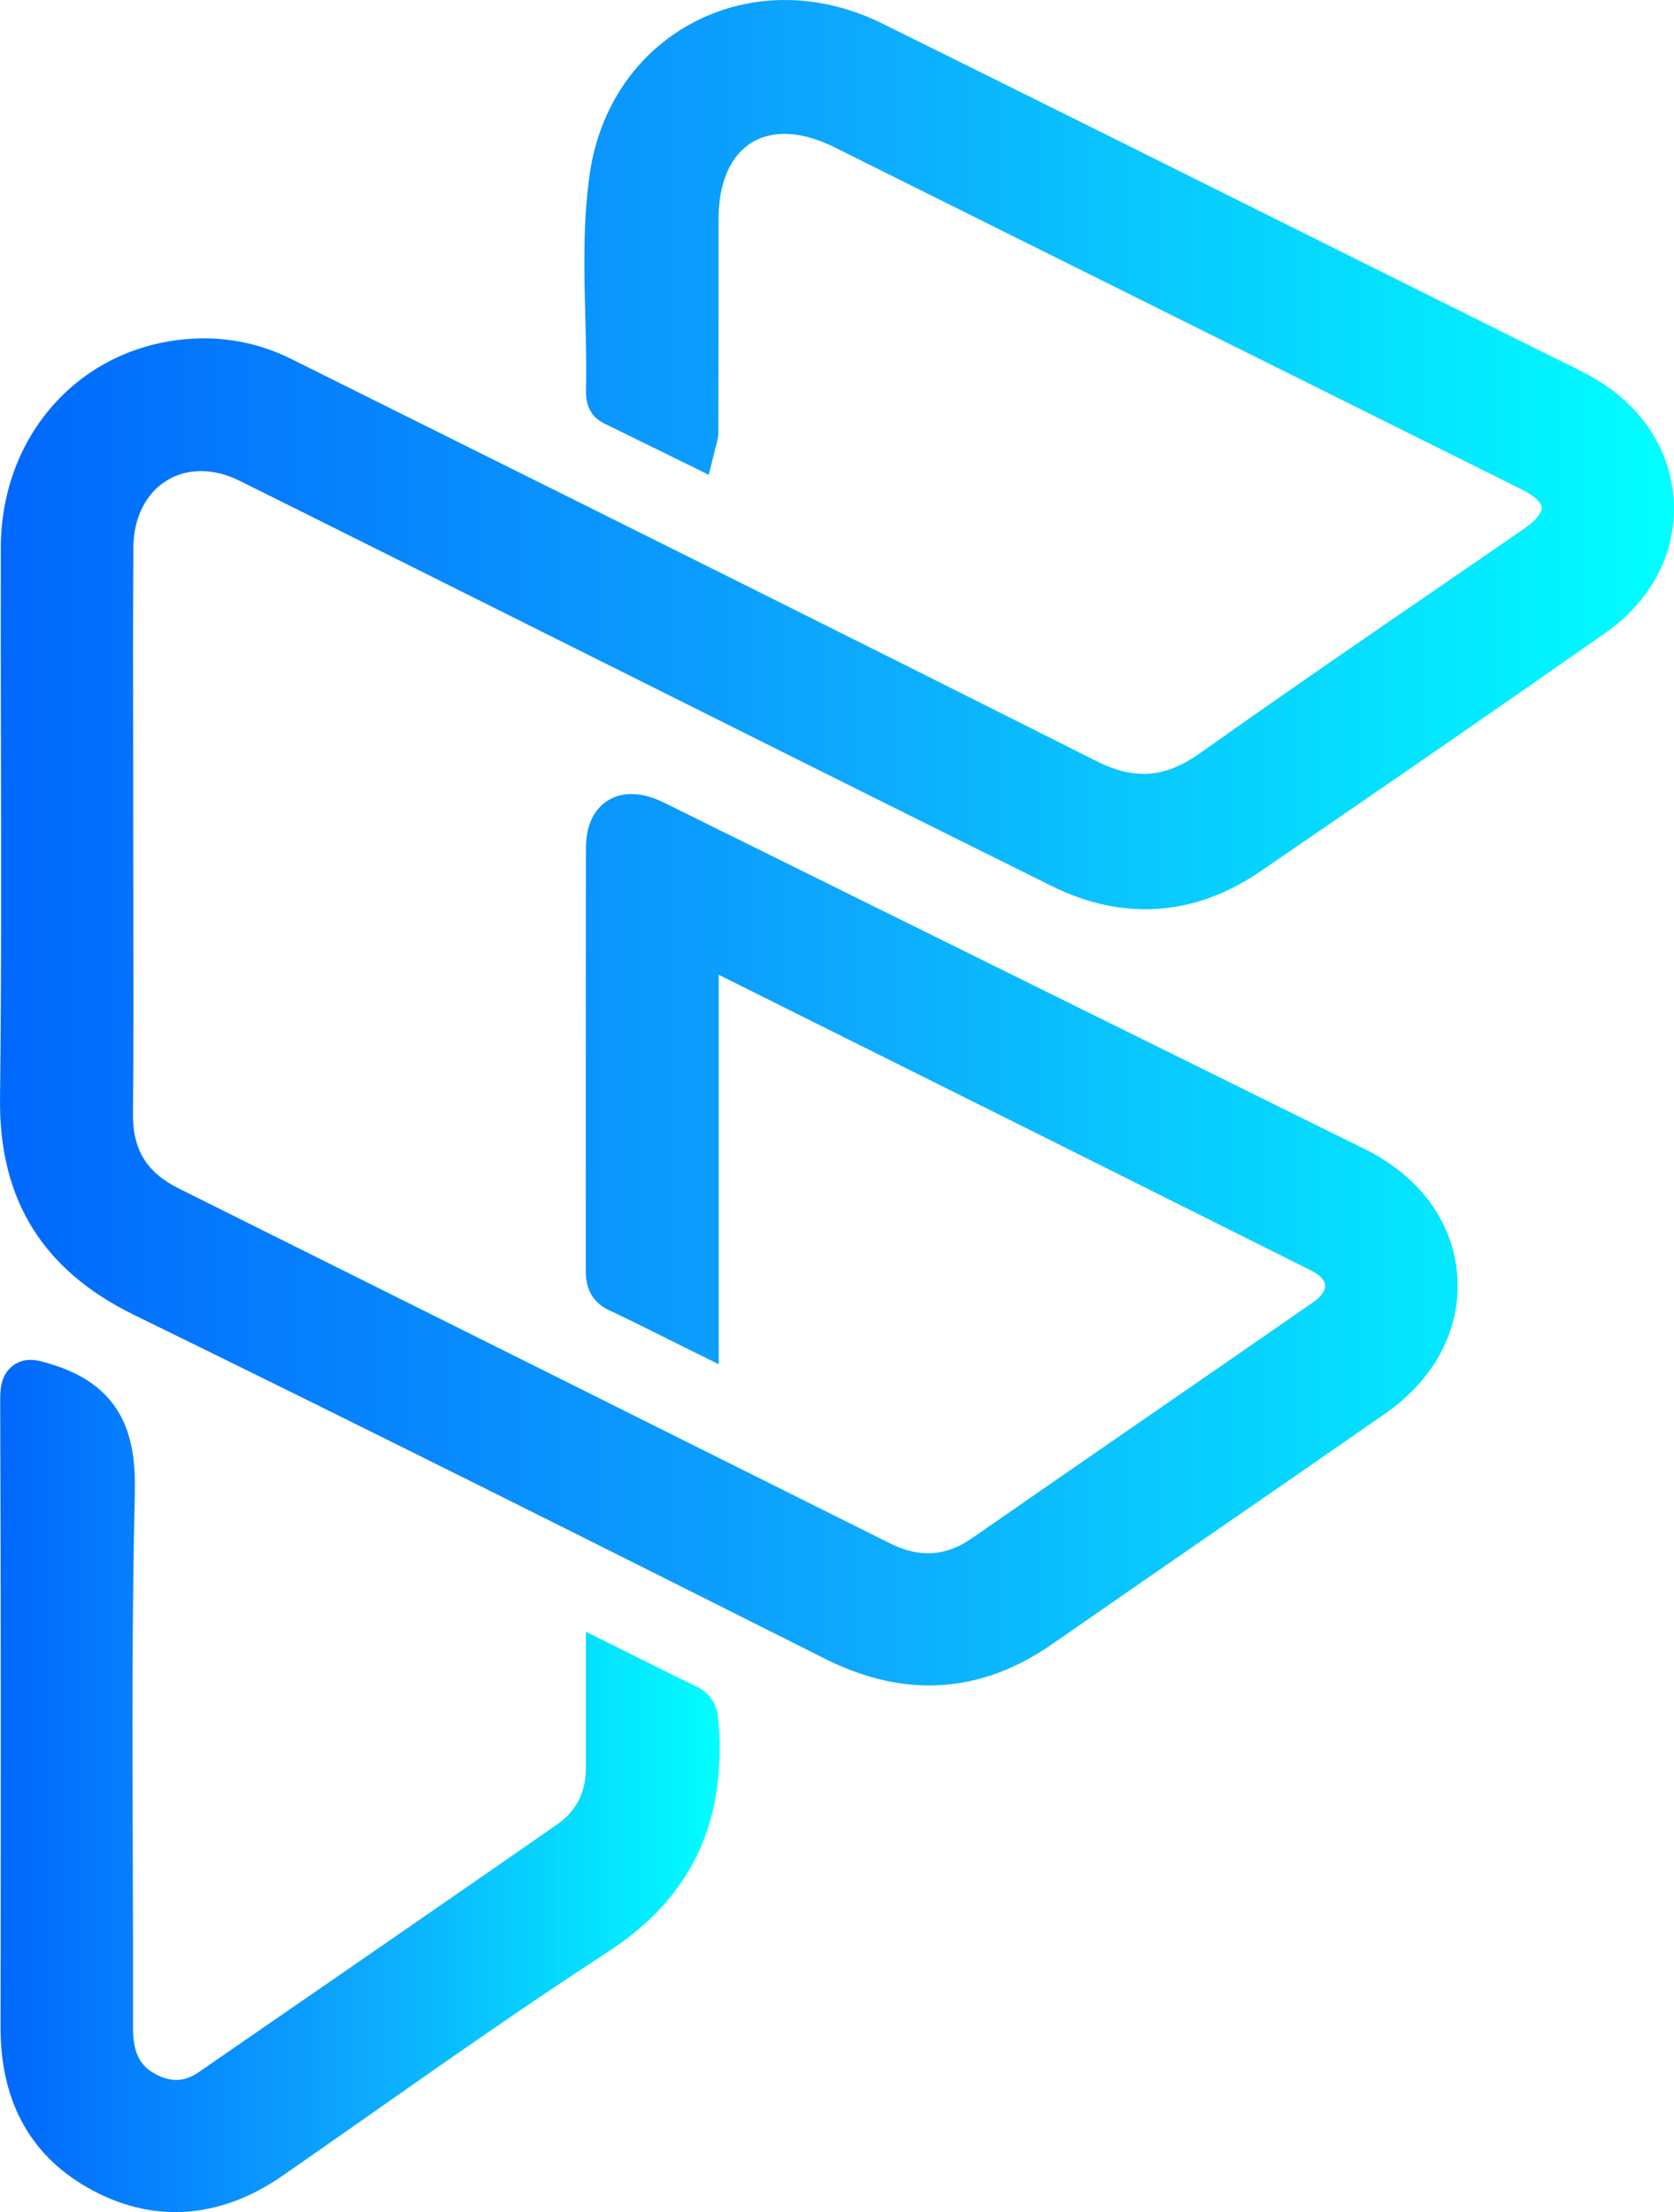 <?xml version="1.0" encoding="UTF-8"?>
<svg id="Layer_2" xmlns="http://www.w3.org/2000/svg" xmlns:xlink="http://www.w3.org/1999/xlink" viewBox="0 0 521.34 688.83">
  <defs>
    <style>
      .cls-1 {
        fill: url(#linear-gradient-2);
      }

      .cls-2 {
        fill: url(#linear-gradient);
      }
    </style>
    <linearGradient id="linear-gradient" x1="0" y1="262.42" x2="521.34" y2="262.42" gradientUnits="userSpaceOnUse">
      <stop offset="0" stop-color="#0168fd"/>
      <stop offset=".51" stop-color="#0da9fd"/>
      <stop offset="1" stop-color="aqua"/>
    </linearGradient>
    <linearGradient id="linear-gradient-2" x1=".06" y1="556.14" x2="224.12" y2="556.14" xlink:href="#linear-gradient"/>
  </defs>
  <g id="Layer_1-2" data-name="Layer_1">
    <g>
      <path class="cls-2" d="M521.27,155.89c-.96-16.28-10.63-30.53-26.53-39.08-3.71-2-7.49-3.84-11.15-5.63-1.56-.76-3.13-1.53-4.68-2.3-19.79-9.85-39.57-19.71-59.35-29.57-47.46-23.65-96.53-48.11-144.87-72.02-19.42-9.61-40.83-9.72-58.75-.3-17.52,9.21-29.28,26.38-32.27,47.11-2.15,14.91-1.77,29.9-1.39,44.4.19,7.51.4,15.29.22,22.82v.17c-.13,4.97,1.75,8.44,5.6,10.33,6.03,2.95,12.05,5.91,18.16,8.91l14.48,7.11,2.17-8.8c.12-.51.23-.88.31-1.16.22-.79.5-1.78.5-3.07l.02-10.68c.03-18.59.05-37.19.03-55.78-.01-11.31,3.63-19.81,10.27-23.92,6.6-4.09,15.76-3.59,25.8,1.41l214.11,106.59c4.44,2.21,6.11,4.39,6.2,5.59.09,1.24-1.31,3.73-5.55,6.65-9.5,6.56-19.02,13.09-28.54,19.63-23.78,16.32-48.37,33.21-72.3,50.21-10.98,7.8-20.39,8.5-32.5,2.4-70.12-35.32-141.58-70.89-210.68-105.28l-39.93-19.88c-10.03-5-20.86-7.08-32.16-6.19C24.81,108.21.33,135.53.25,170.52c-.05,20.67,0,41.67.04,61.98.08,35.91.15,73.04-.28,109.53-.37,31.46,13.28,53.51,41.72,67.41,71.19,34.79,142.43,70.51,215.23,107.09,11.02,5.54,21.84,8.3,32.43,8.3,13.16,0,25.93-4.28,38.22-12.82,16.77-11.66,33.87-23.46,50.4-34.88,17.51-12.09,35.62-24.58,53.38-36.95,15.51-10.79,23.69-26.47,22.45-43.01-1.24-16.58-11.7-30.91-28.7-39.3-30.28-14.96-60.56-29.92-90.84-44.89l-43-21.27c-28.15-13.92-56.29-27.85-84.45-41.75-8.58-4.23-14.25-2.72-17.51-.7-3.11,1.93-6.83,6.04-6.85,14.67-.06,26.98-.06,53.97-.06,80.95,0,16.83,0,33.66-.01,50.49,0,2.51,0,9.19,7.17,12.56,5.34,2.51,10.69,5.18,16.36,8.01,2.37,1.18,4.81,2.4,7.34,3.65l10.54,5.22v-121.28l26.99,13.46c51.68,25.76,105.11,52.4,157.61,78.69,2.56,1.28,4.16,2.97,4.27,4.52.12,1.62-1.29,3.62-3.77,5.33-16.9,11.72-33.82,23.4-50.74,35.08-18.5,12.77-37,25.54-55.47,38.36-8.22,5.71-16.36,6.21-25.62,1.59l-65.44-32.67c-51.94-25.93-103.88-51.86-155.85-77.74-10.24-5.1-14.55-12.18-14.42-23.69.23-20.39.18-41.1.13-61.13-.02-8.37-.04-16.74-.04-25.11,0-9.01-.02-18.01-.03-27.02-.04-20.57-.07-41.83.08-62.73.07-9.23,3.86-16.82,10.4-20.84,6.41-3.94,14.66-3.91,22.65.06,15.44,7.68,30.88,15.37,46.3,23.08,19.71,9.84,39.41,19.7,59.12,29.55,48.36,24.19,98.36,49.19,147.63,73.63,22.05,10.94,44.46,9.36,64.8-4.55,41.9-28.66,76.05-52.27,107.49-74.29,14.5-10.16,22.28-25.2,21.33-41.26Z"/>
      <path class="cls-1" d="M216.92,525.18c-5.36-2.57-10.78-5.28-16.51-8.14-2.38-1.19-4.83-2.41-7.39-3.68l-10.55-5.24v21.55c0,7.2,0,13.94,0,20.67-.01,7.78-2.93,13.58-8.91,17.74-35.21,24.46-71.11,49.21-105.82,73.14l-5.76,3.97c-4.25,2.93-8.18,3.26-12.74,1.07-4.71-2.27-7.85-5.67-7.82-14.86.05-17.98-.01-36.25-.07-53.92-.13-36.85-.26-74.95.64-112.35.38-15.78-2.34-32.88-25.44-40.13l-.65-.2c-3.7-1.17-7.9-2.49-11.8.38C.03,428.18.05,433.28.06,436.34c.2,56.24.23,118.16.11,194.86-.04,23.64,9.68,40.8,28.89,50.98,8.38,4.44,16.95,6.65,25.54,6.65,11.28,0,22.61-3.82,33.55-11.43,8.86-6.16,17.7-12.36,26.54-18.55,24.35-17.08,49.53-34.74,74.82-51.18,25.48-16.57,36.7-39.84,34.29-71.18-.21-2.7-.64-8.33-6.88-11.32Z"/>
    </g>
  </g>
</svg>